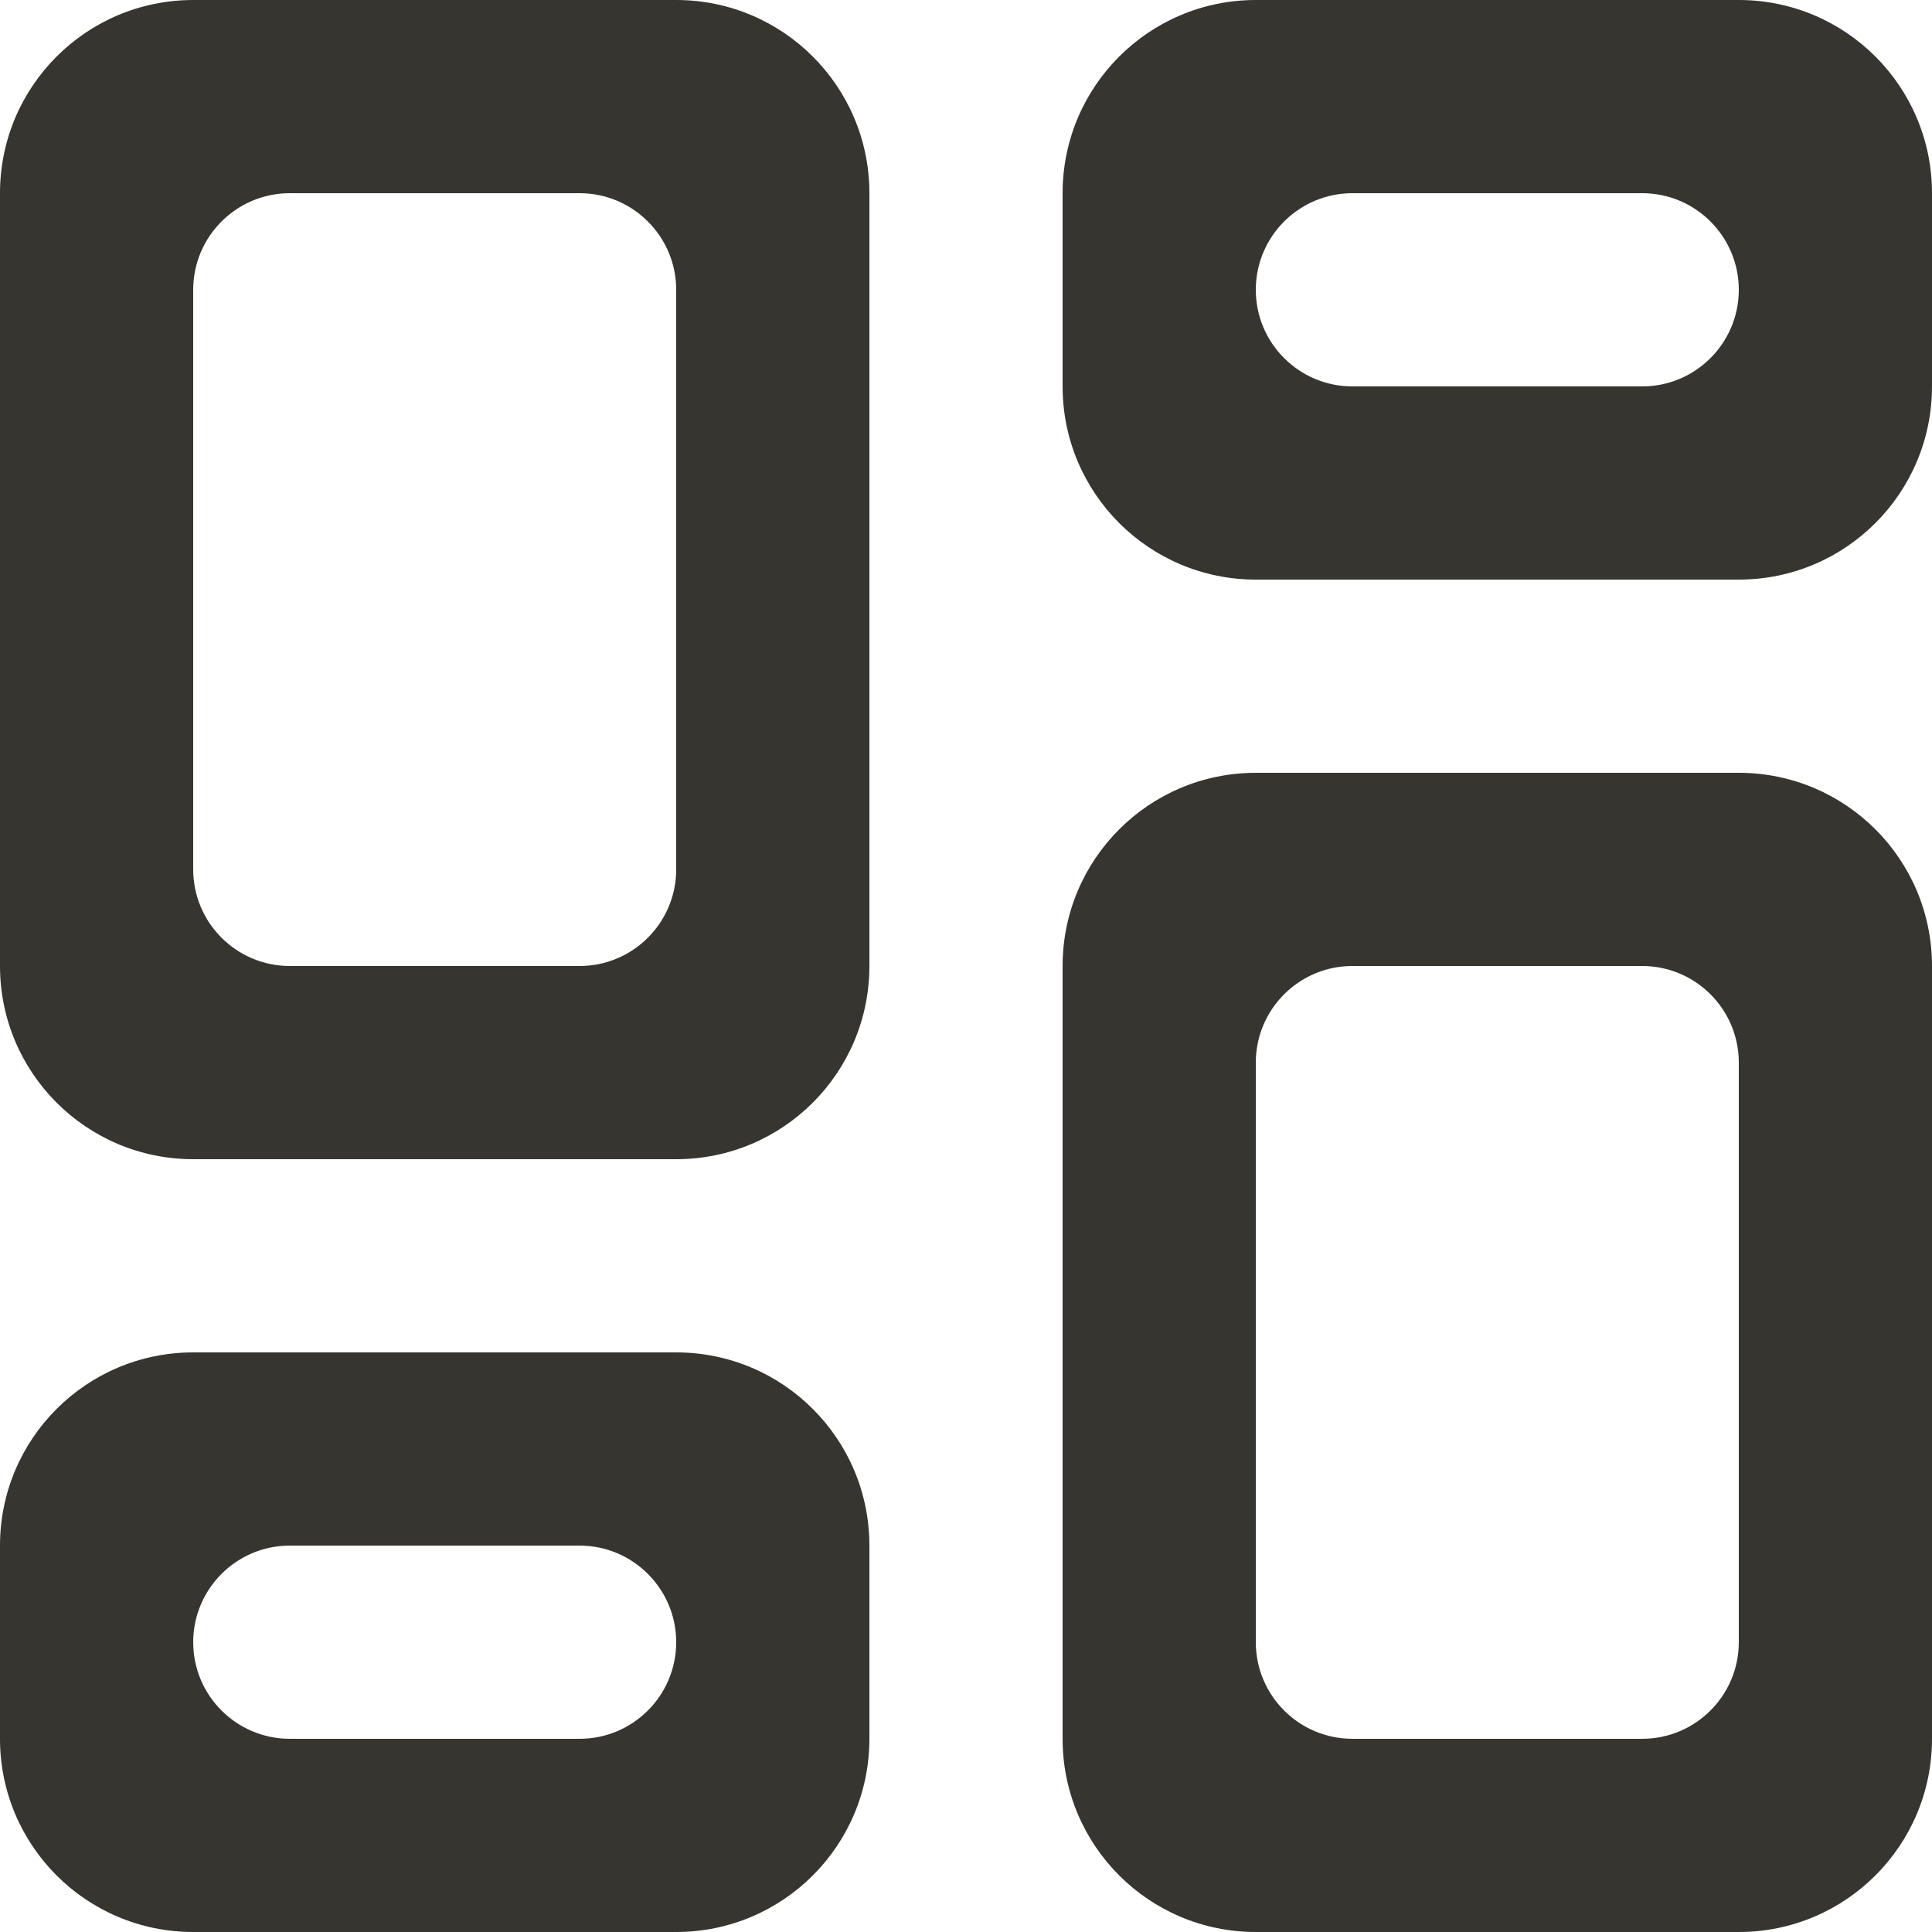 <!-- Generated by IcoMoon.io -->
<svg version="1.1" xmlns="http://www.w3.org/2000/svg" width="32" height="32" viewBox="0 0 32 32">
<title>as-gallery_grid_view-</title>
<path fill="#37352f" d="M9.6 28.8h-4.8c-0.883 0-1.6-0.717-1.6-1.6s0.717-1.6 1.6-1.6h4.8c0.883 0 1.6 0.717 1.6 1.6s-0.717 1.6-1.6 1.6zM11.2 22.4h-8c-1.768 0-3.2 1.432-3.2 3.2v3.2c0 1.768 1.432 3.2 3.2 3.2h8c1.768 0 3.2-1.432 3.2-3.2v-3.2c0-1.768-1.432-3.2-3.2-3.2zM27.2 6.4h-4.8c-0.883 0-1.6-0.717-1.6-1.6s0.717-1.6 1.6-1.6h4.8c0.883 0 1.6 0.717 1.6 1.6s-0.717 1.6-1.6 1.6zM28.8 0h-8c-1.768 0-3.2 1.432-3.2 3.2v3.2c0 1.768 1.432 3.2 3.2 3.2h8c1.768 0 3.2-1.432 3.2-3.2v-3.2c0-1.768-1.432-3.2-3.2-3.2zM28.8 27.2c0 0.883-0.717 1.6-1.6 1.6h-4.8c-0.883 0-1.6-0.717-1.6-1.6v-9.6c0-0.883 0.717-1.6 1.6-1.6h4.8c0.883 0 1.6 0.717 1.6 1.6v9.6zM28.8 12.8h-8c-1.768 0-3.2 1.432-3.2 3.2v12.8c0 1.768 1.432 3.2 3.2 3.2h8c1.768 0 3.2-1.432 3.2-3.2v-12.8c0-1.768-1.432-3.2-3.2-3.2zM11.2 14.4c0 0.883-0.717 1.6-1.6 1.6h-4.8c-0.883 0-1.6-0.717-1.6-1.6v-9.6c0-0.883 0.717-1.6 1.6-1.6h4.8c0.883 0 1.6 0.717 1.6 1.6v9.6zM11.2 0h-8c-1.768 0-3.2 1.432-3.2 3.2v12.8c0 1.768 1.432 3.2 3.2 3.2h8c1.768 0 3.2-1.432 3.2-3.2v-12.8c0-1.768-1.432-3.2-3.2-3.2z"></path>
</svg>
